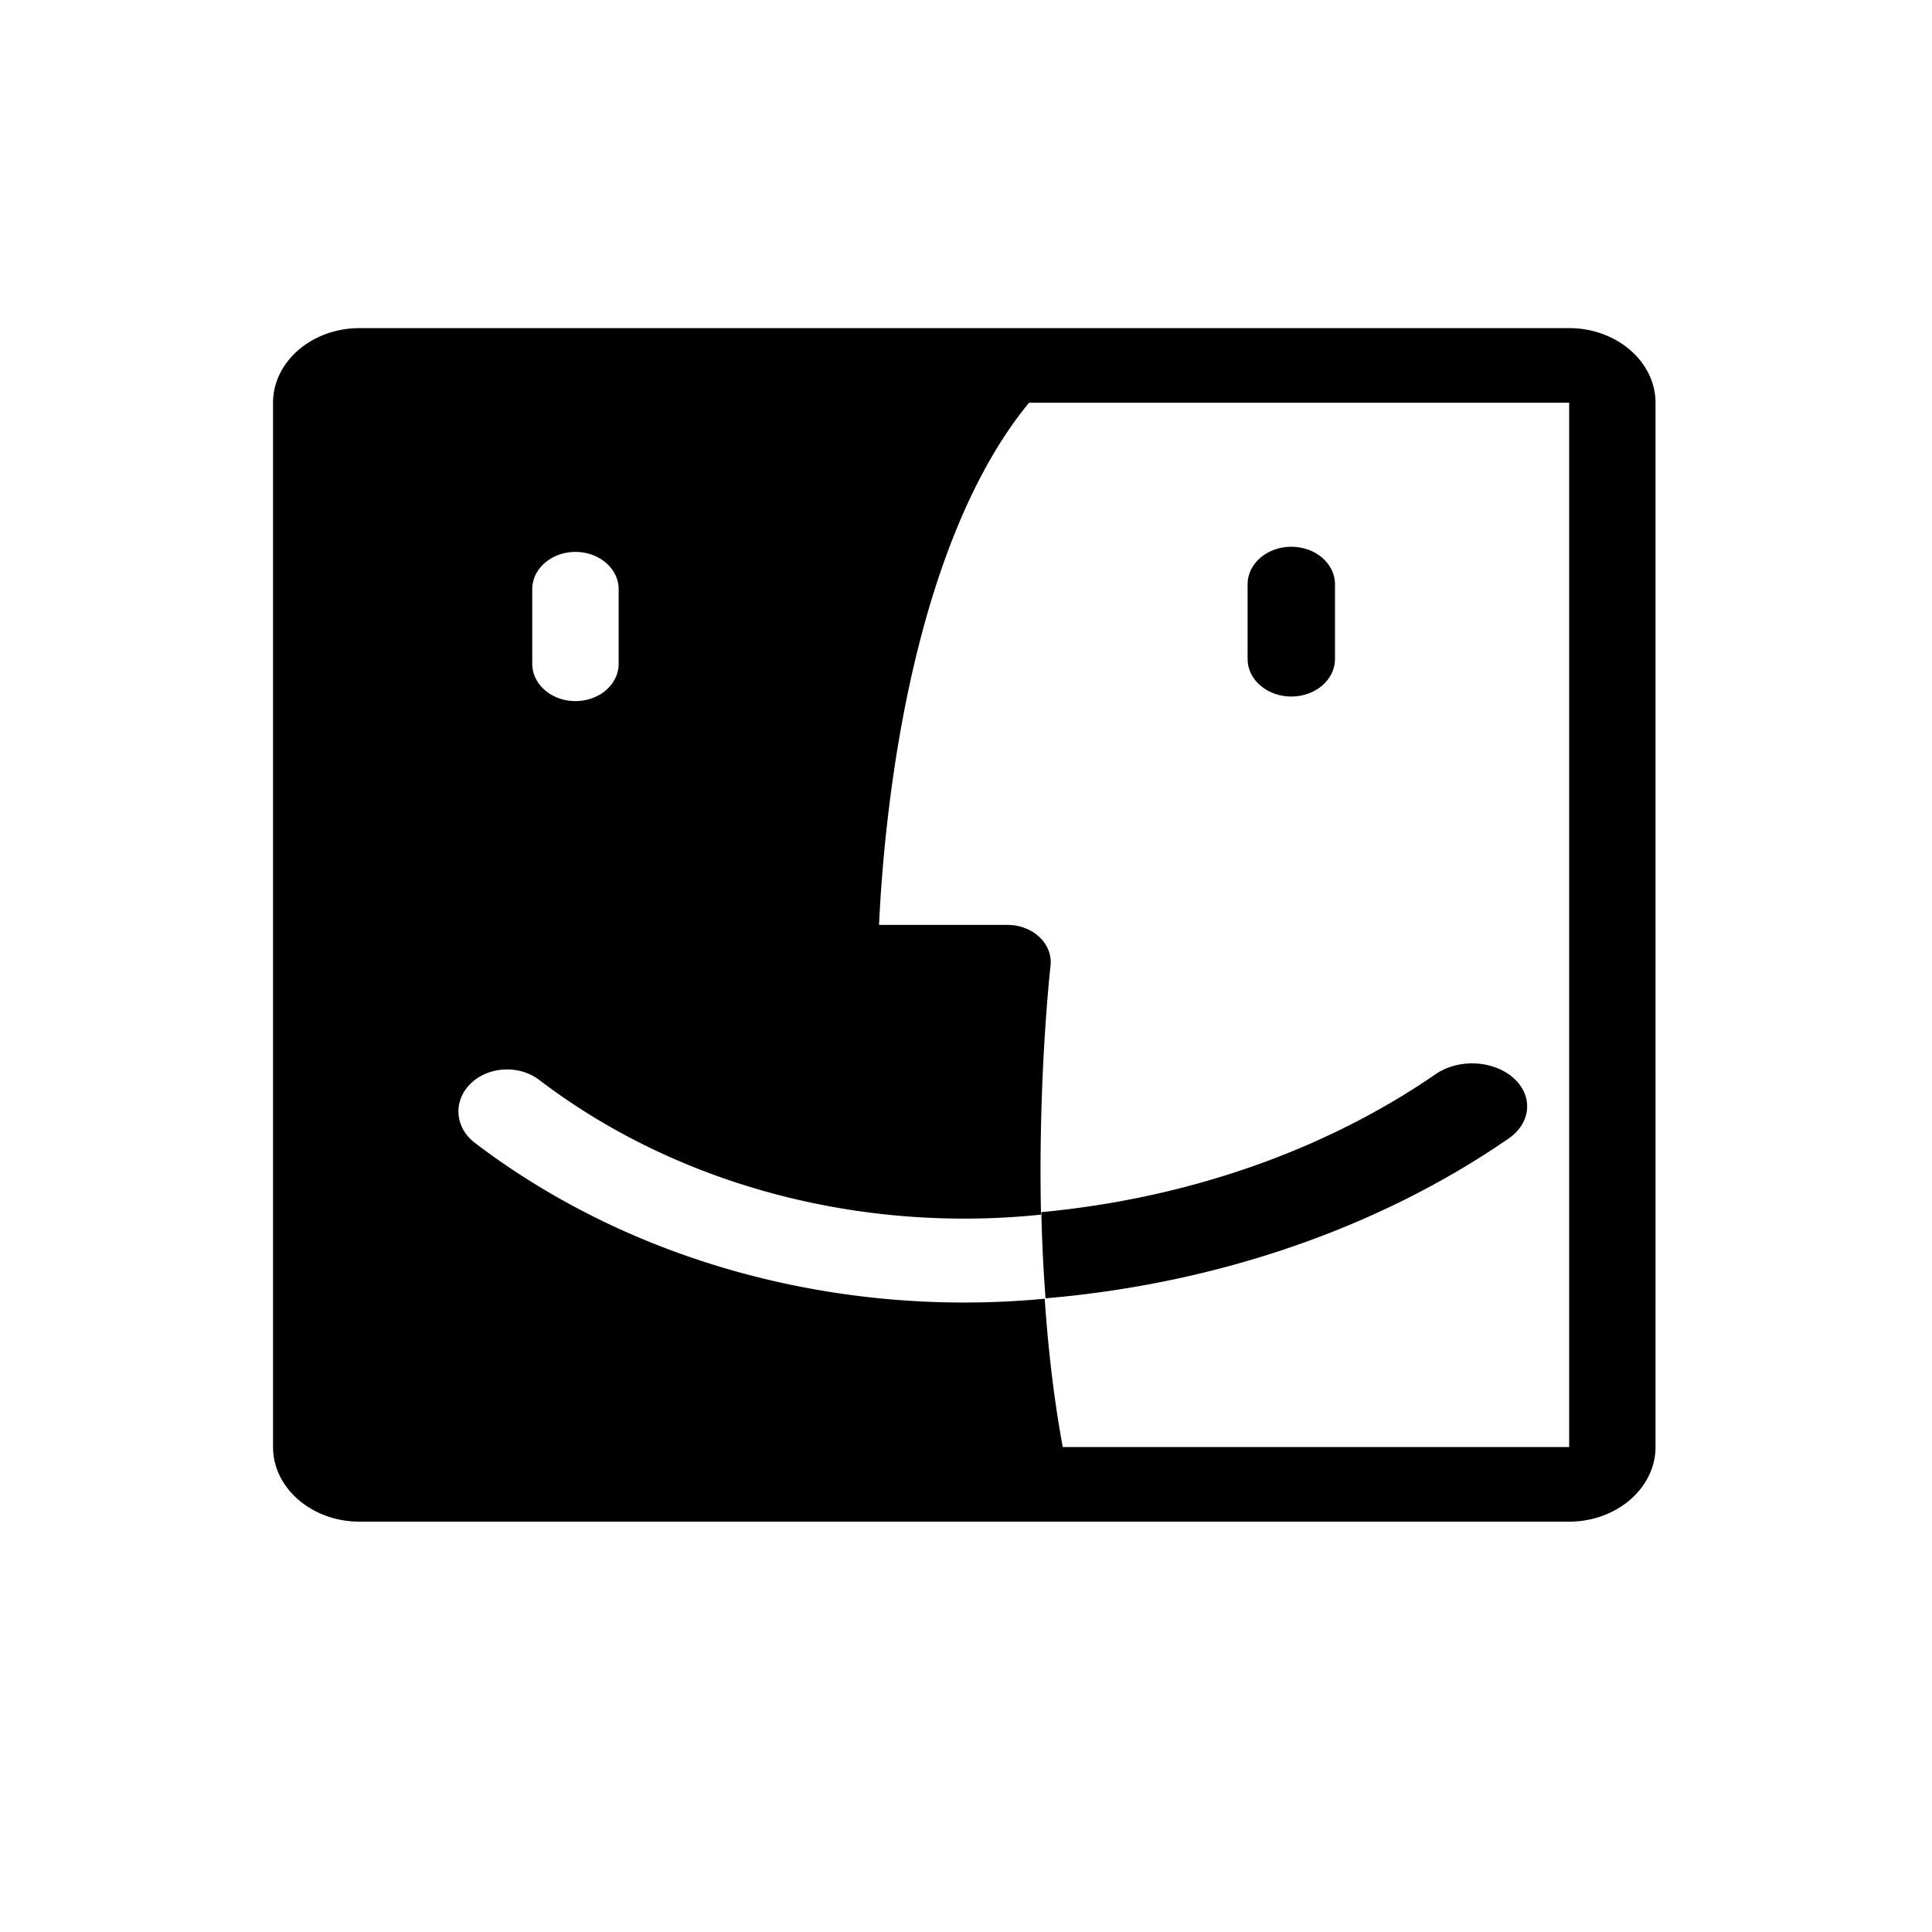 <?xml version="1.0" standalone="no"?><!DOCTYPE svg PUBLIC "-//W3C//DTD SVG 1.1//EN" "http://www.w3.org/Graphics/SVG/1.1/DTD/svg11.dtd"><svg t="1516428887890" class="icon" style="" viewBox="0 0 1024 1024" version="1.1" xmlns="http://www.w3.org/2000/svg" p-id="607" xmlns:xlink="http://www.w3.org/1999/xlink" width="200" height="200"><defs><style type="text/css"></style></defs><path d="M2789.684 3505.938v-0.466 0.466z" p-id="608"></path><path d="M2794.677 3637.682c0-0.817-0.115-1.745-0.115-2.557 0 0.812 0.115 1.74 0.115 2.557z" p-id="609"></path><path d="M2791.89 3571.58c0-0.702 0-1.278-0.115-1.975 0 0.697 0 1.273 0.115 1.975z" p-id="610"></path><path d="M684.411 369.183c-12.788 0-23.16-8.893-23.16-19.852v-39.694c0-10.959 10.372-19.852 23.16-19.852s23.16 8.893 23.16 19.852v39.694c0 10.959-10.377 19.852-23.16 19.852z" p-id="611"></path><path d="M831.665 173.914H190.512c-25.191 0-45.794 17.796-45.794 39.538v553.519c0 21.747 20.604 39.538 45.794 39.538H831.66c25.191 0 45.8-17.796 45.8-39.538V213.447c0-21.747-20.604-39.538-45.794-39.538zM282.106 312.295c0-10.913 10.257-19.767 22.9-19.767s22.895 8.853 22.895 19.767v39.538c0 10.908-10.257 19.767-22.895 19.767s-22.9-8.858-22.9-19.767v-39.538z m549.559 454.676h-268.39c-4.787-25.998-7.81-52.803-9.575-78.836 0 0.075 0 0.135 0.025 0.216a455.94 455.94 0 0 1-42.636 2.015c-95.65 0-187.74-30.048-259.392-84.626-10.673-8.126-11.68-22.183-2.266-31.397s25.692-10.076 36.36-1.955c62.212 47.404 142.221 73.502 225.298 73.502 13.646 0 27.221-0.712 40.666-2.116-1.579-73.026 4.923-130.907 5.038-131.839 0.642-5.554-1.464-11.089-5.815-15.22s-10.512-6.507-16.969-6.507H465.911c0.983-21.386 3.639-57.961 10.693-98.958 13.485-78.304 37.207-139.464 68.81-177.799h286.272v553.519h-0.02z" p-id="612"></path><path d="M2685.357 3712.843a1513.499 1513.499 0 0 1-39.729 1.629c13.24-0.466 26.484-0.927 39.729-1.629z" p-id="613"></path><path d="M2581.962 3715.636z" p-id="614"></path><path d="M2680.244 3451.336c2.792-0.115 5.695-0.351 8.482-0.466-2.787 0.236-5.69 0.351-8.482 0.466z" p-id="615"></path><path d="M2629.476 3453.542l11.731-0.351c-3.945 0.12-7.78 0.351-11.731 0.351z" p-id="616"></path><path d="M802.128 571.306c-10.658-9.44-29.091-10.327-41.172-2.005-58.854 40.591-131.784 65.912-209.045 73.161 0.341 14.728 1.038 30.063 2.231 45.679 90.717-7.74 176.455-37.112 245.42-84.671 12.082-8.322 13.219-22.724 2.567-32.164z" p-id="617"></path><path d="M2797.931 3703.785c-16.729 1.855-33.457 3.369-50.301 4.762a2377.905 2377.905 0 0 0 50.301-4.762z" p-id="618"></path><path d="M2739.844 3709.244z" p-id="619"></path></svg>